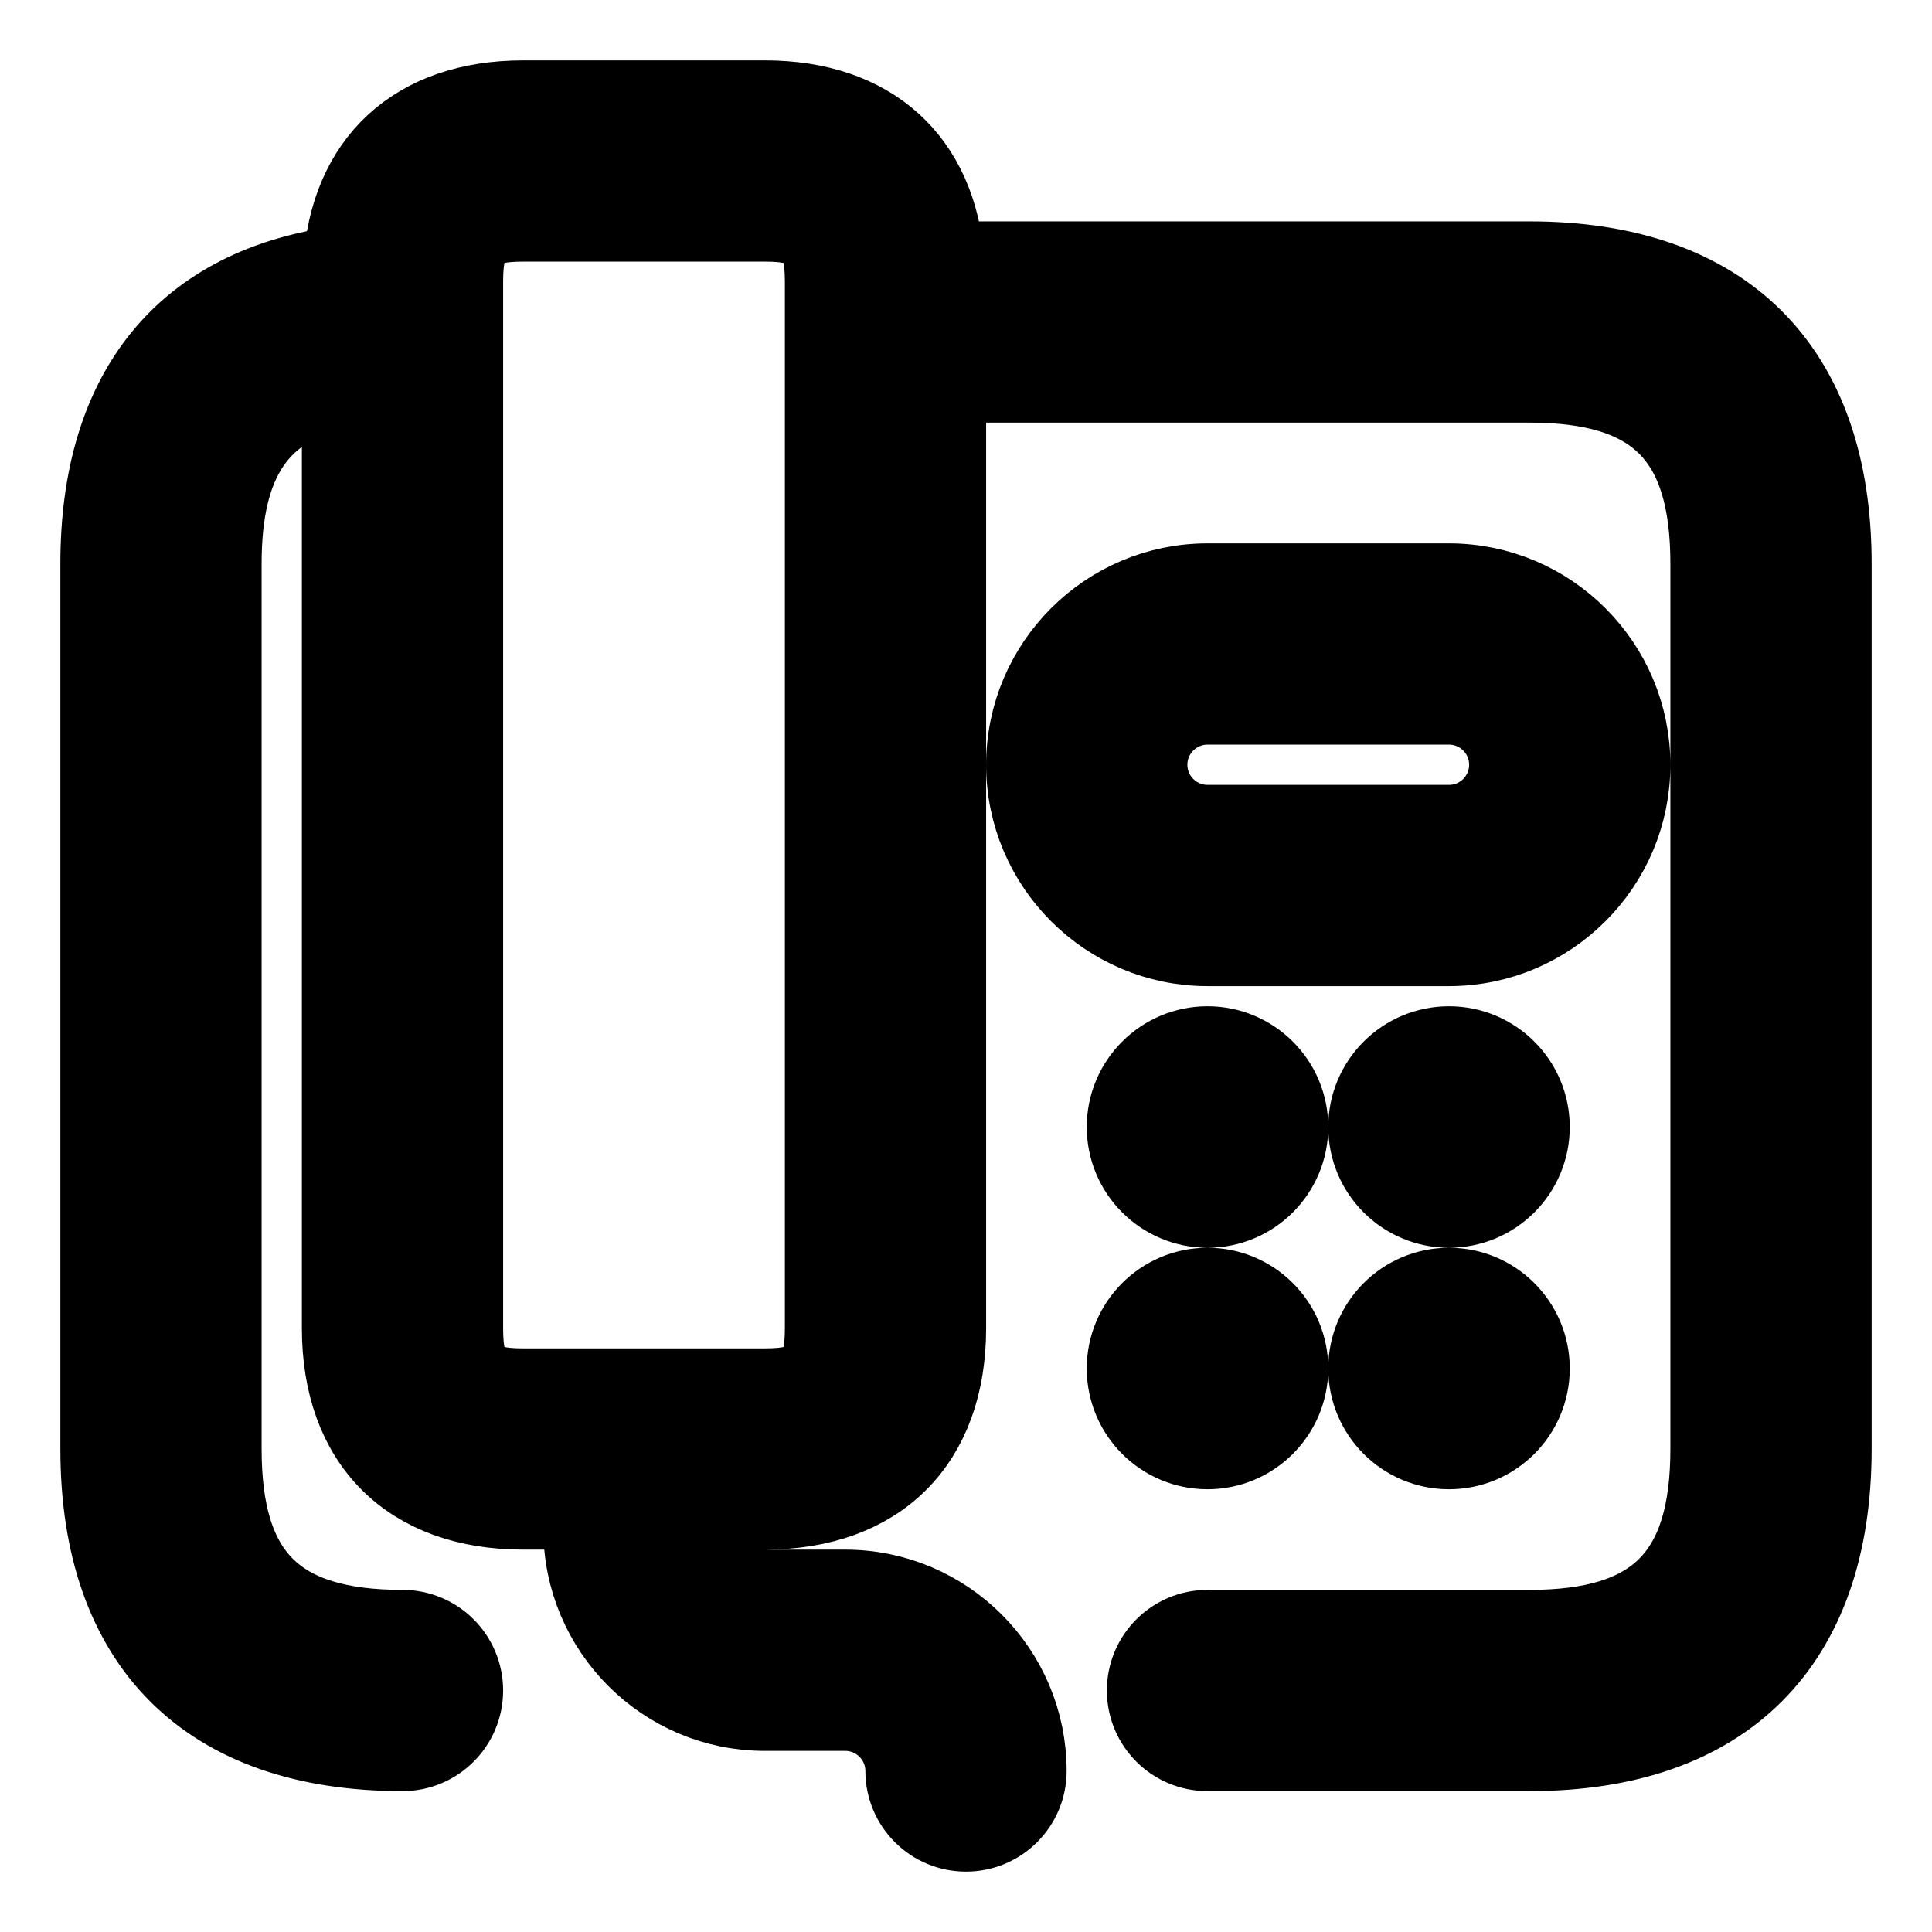 <svg viewBox="0 0 24 24" fill="currentColor" stroke="currentColor" xmlns="http://www.w3.org/2000/svg">
<path d="M19 3.25H11.73C11.633 1.997 10.821 1.25 9.5 1.25H6.5C5.16 1.25 4.343 2.017 4.265 3.303C2.317 3.556 1.25 4.841 1.25 7V18C1.25 20.418 2.582 21.75 5 21.75C5.414 21.75 5.75 21.414 5.75 21C5.75 20.586 5.414 20.25 5 20.25C3.423 20.25 2.75 19.577 2.75 18V7C2.75 5.705 3.214 5.027 4.25 4.824V16.5C4.25 17.909 5.091 18.75 6.5 18.75H7.25V19C7.25 20.241 8.26 21.25 9.5 21.25H10.5C10.913 21.25 11.25 21.586 11.25 22C11.25 22.414 11.586 22.75 12 22.75C12.414 22.75 12.75 22.414 12.75 22C12.75 20.759 11.74 19.75 10.5 19.75H9.5C9.087 19.75 8.75 19.414 8.75 19V18.75H9.5C10.909 18.75 11.75 17.909 11.75 16.5V4.75H19C20.577 4.75 21.25 5.423 21.25 7V18C21.25 19.577 20.577 20.25 19 20.25H15C14.586 20.25 14.25 20.586 14.25 21C14.25 21.414 14.586 21.75 15 21.75H19C21.418 21.75 22.75 20.418 22.75 18V7C22.75 4.582 21.418 3.25 19 3.25ZM10.25 16.5C10.25 17.089 10.089 17.25 9.5 17.25H6.5C5.911 17.25 5.75 17.089 5.75 16.5V3.5C5.75 2.911 5.911 2.75 6.5 2.75H9.5C10.089 2.75 10.25 2.911 10.25 3.5V16.5ZM18 11.75C19.24 11.75 20.25 10.741 20.25 9.5C20.25 8.259 19.24 7.25 18 7.25H15C13.76 7.25 12.75 8.259 12.75 9.5C12.75 10.741 13.76 11.75 15 11.75H18ZM14.25 9.5C14.25 9.086 14.587 8.75 15 8.75H18C18.413 8.75 18.75 9.086 18.75 9.5C18.75 9.914 18.413 10.25 18 10.25H15C14.587 10.25 14.25 9.914 14.25 9.5ZM19 14C19 14.552 18.552 15 18 15C17.448 15 17 14.552 17 14C17 13.448 17.448 13 18 13C18.552 13 19 13.448 19 14ZM15 13C15.552 13 16 13.448 16 14C16 14.552 15.552 15 15 15C14.448 15 14 14.552 14 14C14 13.448 14.448 13 15 13ZM19 17C19 17.552 18.552 18 18 18C17.448 18 17 17.552 17 17C17 16.448 17.448 16 18 16C18.552 16 19 16.448 19 17ZM14 17C14 16.448 14.448 16 15 16C15.552 16 16 16.448 16 17C16 17.552 15.552 18 15 18C14.448 18 14 17.552 14 17Z" />
</svg>
